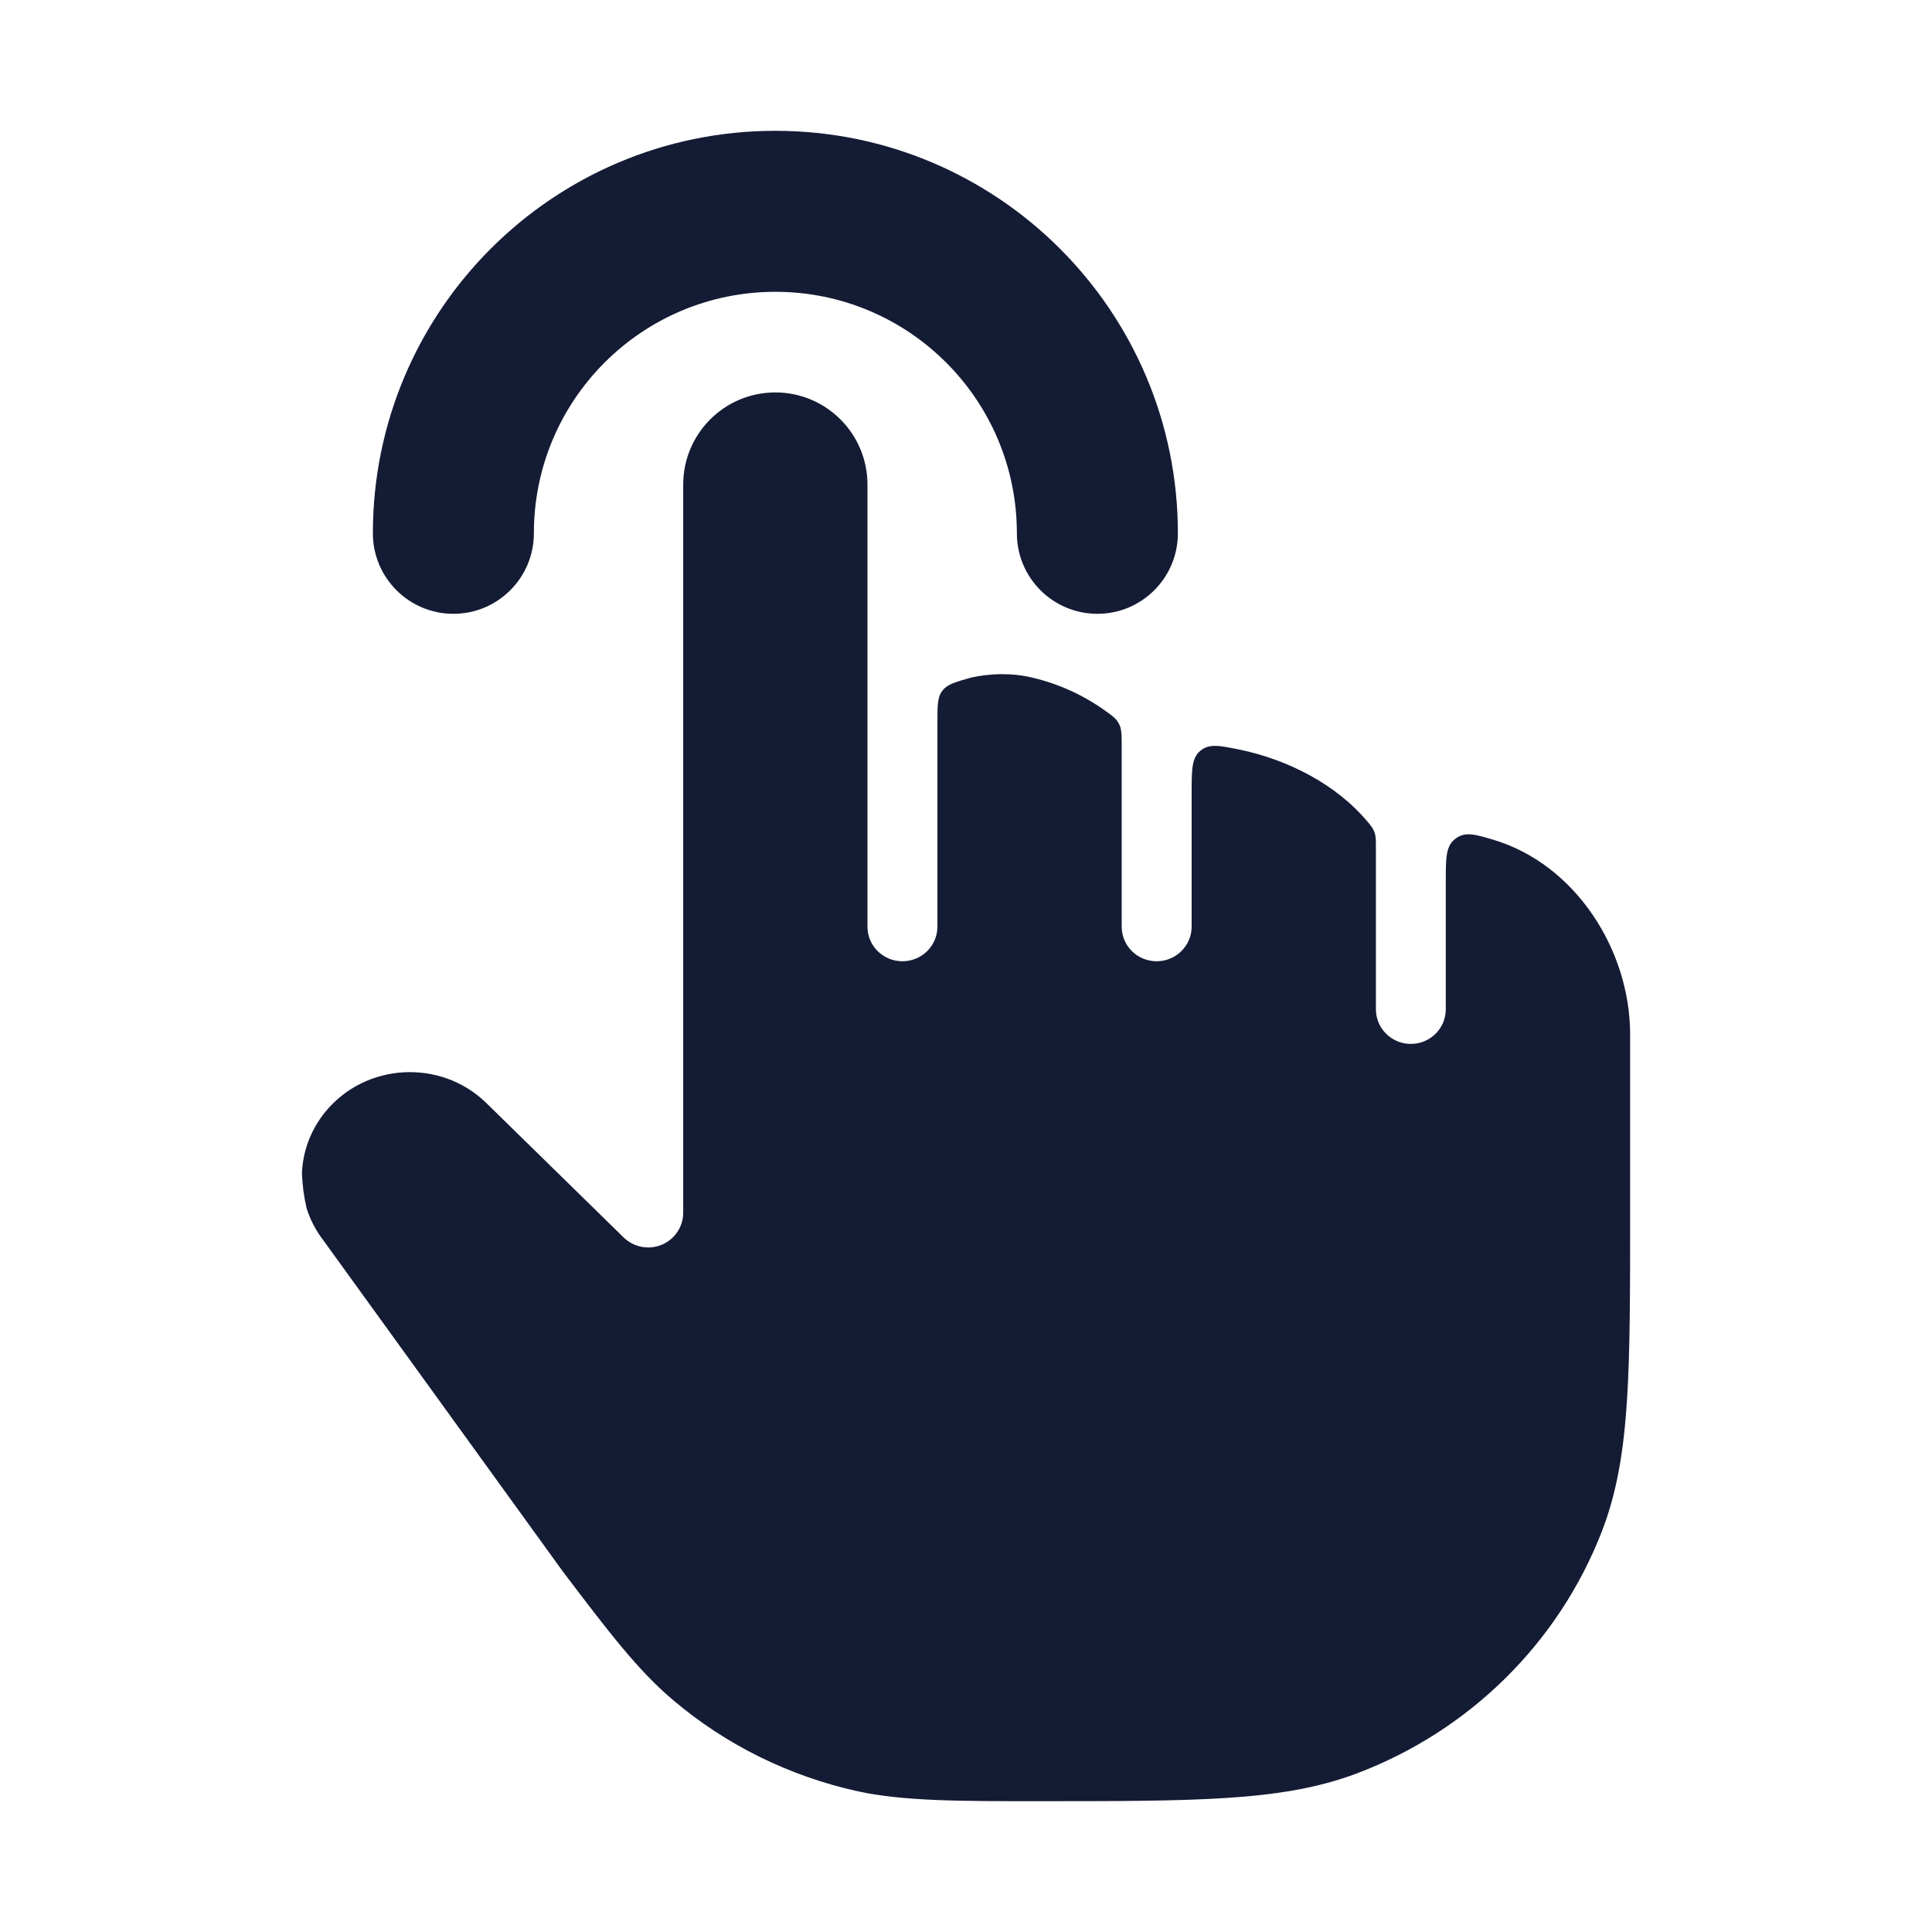 <svg width="24" height="24" viewBox="0 0 24 24" fill="none" xmlns="http://www.w3.org/2000/svg">
<path d="M8.487 15.066V6.02C8.487 5.388 8.999 4.875 9.631 4.875C10.264 4.875 10.776 5.388 10.776 6.02V11.511C10.776 11.749 10.97 11.941 11.21 11.941C11.45 11.941 11.645 11.749 11.645 11.511V8.975C11.645 8.771 11.645 8.669 11.698 8.592C11.703 8.585 11.708 8.578 11.714 8.571C11.774 8.499 11.872 8.471 12.068 8.416C12.297 8.367 12.555 8.354 12.825 8.418C13.152 8.495 13.455 8.634 13.721 8.823C13.818 8.892 13.867 8.926 13.9 8.991C13.934 9.056 13.934 9.125 13.934 9.262V11.511C13.934 11.749 14.128 11.941 14.368 11.941C14.608 11.941 14.803 11.749 14.803 11.511V9.85C14.803 9.56 14.803 9.415 14.913 9.325C15.023 9.235 15.148 9.261 15.398 9.312C16.013 9.439 16.603 9.753 16.977 10.194C17.029 10.255 17.055 10.286 17.073 10.335C17.092 10.386 17.092 10.434 17.092 10.53V12.538C17.092 12.775 17.286 12.968 17.526 12.968C17.766 12.968 17.96 12.775 17.96 12.538V10.946C17.96 10.654 17.96 10.508 18.081 10.418C18.202 10.328 18.319 10.363 18.552 10.432C19.567 10.736 20.25 11.795 20.25 12.851V15.09C20.25 16.04 20.25 16.789 20.211 17.396C20.171 18.015 20.088 18.538 19.898 19.026C19.36 20.41 18.254 21.5 16.858 22.029C16.366 22.215 15.84 22.297 15.215 22.336C14.601 22.375 13.843 22.375 12.88 22.375C11.933 22.375 11.225 22.375 10.665 22.254C9.812 22.068 9.017 21.677 8.354 21.113C7.918 20.742 7.562 20.273 6.995 19.526L4.017 15.408C3.922 15.285 3.853 15.15 3.809 15.01C3.775 14.866 3.756 14.719 3.751 14.572C3.762 14.301 3.86 14.034 4.042 13.811C4.541 13.201 5.476 13.149 6.042 13.703L7.747 15.372C7.872 15.494 8.058 15.53 8.22 15.463C8.381 15.396 8.487 15.239 8.487 15.066Z" fill="#141B34"/>
<path fill-rule="evenodd" clip-rule="evenodd" d="M9.632 3.625C7.975 3.625 6.632 4.968 6.632 6.625C6.632 7.177 6.184 7.625 5.632 7.625C5.08 7.625 4.632 7.177 4.632 6.625C4.632 3.864 6.87 1.625 9.632 1.625C12.393 1.625 14.632 3.864 14.632 6.625C14.632 7.177 14.184 7.625 13.632 7.625C13.08 7.625 12.632 7.177 12.632 6.625C12.632 4.968 11.289 3.625 9.632 3.625Z" fill="#141B34"/>
</svg>
